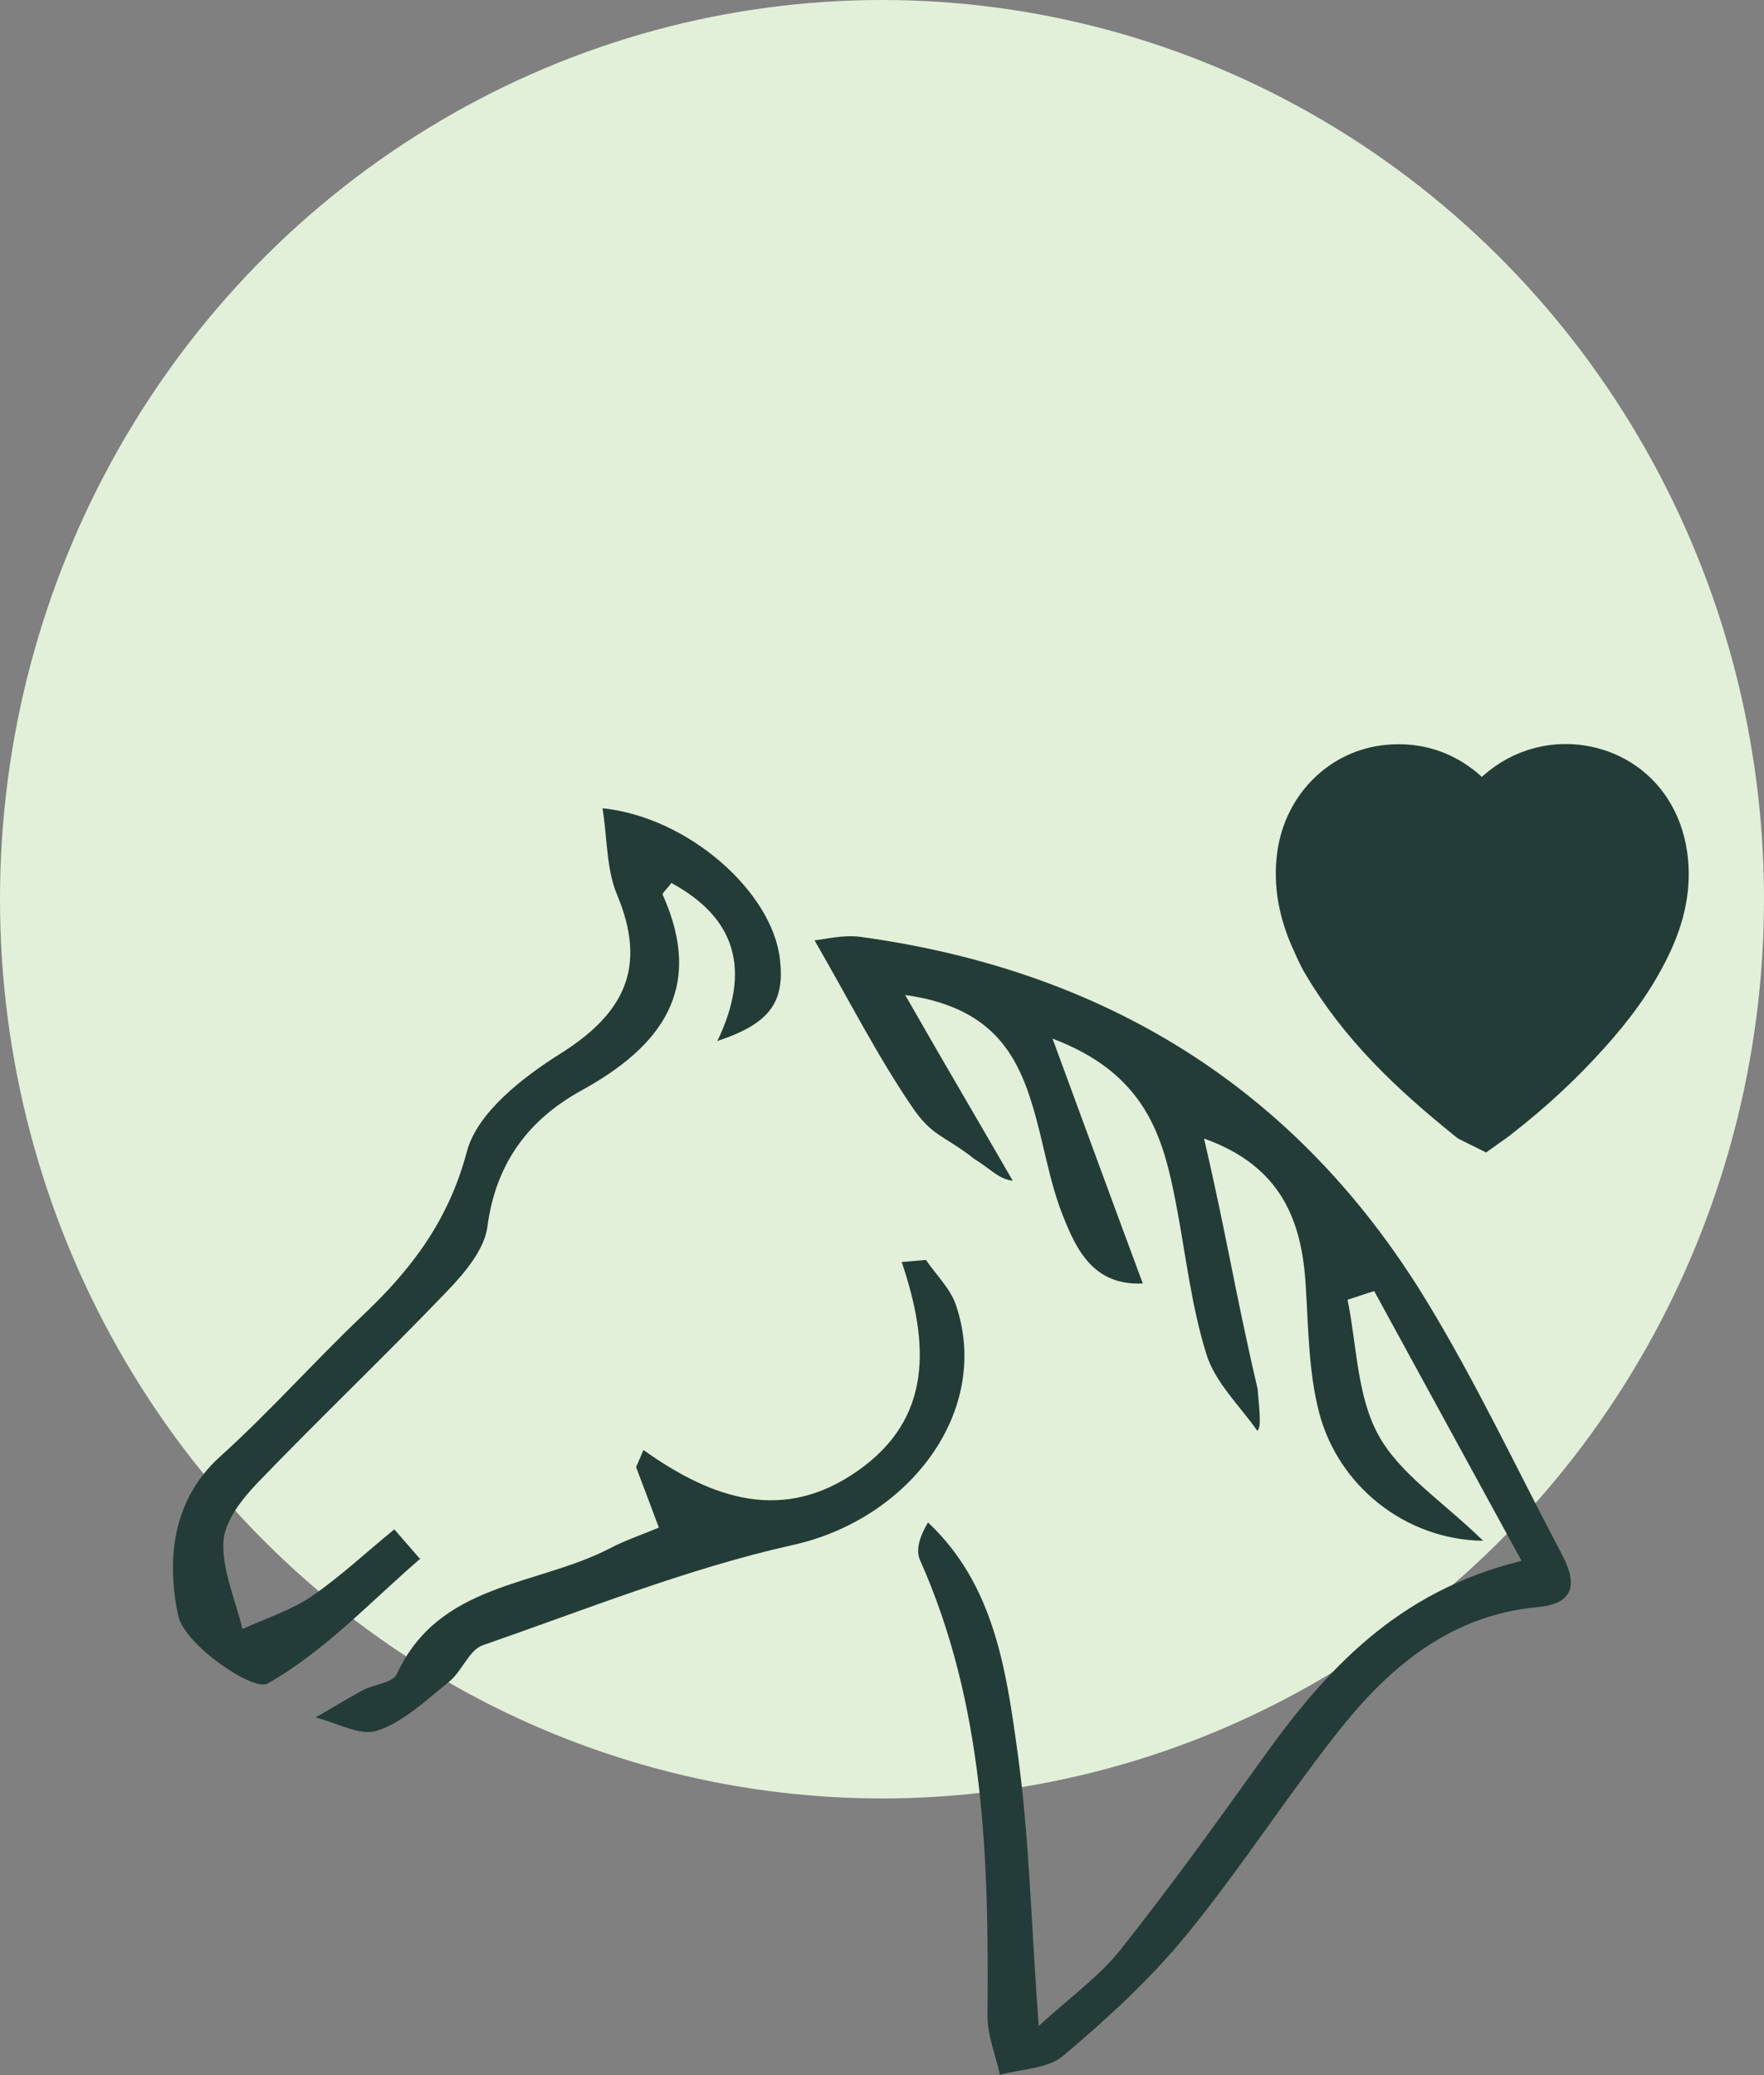 <?xml version="1.0" encoding="UTF-8"?>
<svg id="Lager_2" data-name="Lager 2" xmlns="http://www.w3.org/2000/svg" viewBox="0 0 51 60">
  <rect x="0" y="0" width="51" height="60" fill="#808080" stroke="none"/>
  <defs>
    <style>
      .cls-1 {
        stroke: #233c37;
        stroke-miterlimit: 10;
        stroke-width: 2.5px;
      }

      .cls-1, .cls-2 {
        fill: #233c37;
      }

      .cls-3 {
        fill: #e2f0d9;
      }
    </style>
  </defs>
  <g id="Layer_1" data-name="Layer 1">
    <ellipse class="cls-3" cx="25.5" cy="26" rx="25.5" ry="26"/>
    <g>
      <path class="cls-2" d="m42.86,44.55c-2.25-.04-4.17-1.6-4.72-3.7-.31-1.18-.31-2.45-.39-3.68-.11-1.89-.72-3.46-2.94-4.25.64,2.73.91,4.51,1.55,7.24.06.7.11,1.12-.01,1.21-.51-.73-1.22-1.4-1.47-2.21-.44-1.41-.6-2.9-.88-4.36-.37-1.91-.85-3.74-3.57-4.77.97,2.64,1.77,4.82,2.61,7.08-1.42.07-1.92-.97-2.31-1.96-.41-1.03-.56-2.15-.89-3.22-.47-1.54-1.24-2.82-3.67-3.16,1.12,1.96,2.2,3.79,3.11,5.37-.41-.05-.61-.32-1.11-.63-.89-.7-1.22-.64-1.81-1.52-1-1.47-1.81-3.07-2.81-4.8.29-.03.83-.17,1.34-.1,7.05.97,12.59,4.37,16.32,10.47,1.45,2.37,2.64,4.91,3.94,7.37.43.81.43,1.44-.71,1.54-2.47.23-4.23,1.69-5.69,3.52-1.54,1.94-2.88,4.04-4.45,5.96-1.05,1.28-2.29,2.42-3.56,3.49-.45.38-1.21.38-1.83.55-.13-.58-.37-1.16-.36-1.74.04-4.49-.08-8.94-1.95-13.14-.13-.28-.02-.67.23-1.09,1.91,1.79,2.26,4.26,2.59,6.65.34,2.45.39,4.93.61,7.91.94-.86,1.76-1.44,2.36-2.2,1.43-1.8,2.77-3.66,4.1-5.52,1.84-2.57,3.89-4.84,7.5-5.73-1.49-2.72-2.87-5.26-4.26-7.8-.26.08-.51.17-.77.25.27,1.32.27,2.78.89,3.91.61,1.12,1.84,1.9,3.03,3.06Z"/>
      <path class="cls-2" d="m12.16,45.06c-1.45,1.25-2.79,2.7-4.43,3.62-.41.23-2.4-1.12-2.58-1.97-.32-1.53-.22-3.31,1.23-4.61,1.43-1.29,2.71-2.74,4.1-4.06,1.42-1.34,2.49-2.75,3.02-4.75.3-1.12,1.61-2.14,2.71-2.83,1.86-1.17,2.5-2.51,1.63-4.59-.31-.74-.28-1.62-.42-2.5,2.49.26,4.91,2.42,5.13,4.37.14,1.22-.27,1.85-1.81,2.36.99-2.06.53-3.56-1.33-4.57-.12.17-.27.29-.25.34,1.22,2.72-.04,4.39-2.35,5.66-1.54.85-2.48,2.11-2.72,3.95-.09.65-.65,1.32-1.15,1.84-1.8,1.88-3.69,3.68-5.5,5.56-.45.47-.95,1.11-.98,1.7-.04.83.35,1.68.55,2.52.66-.3,1.38-.53,1.98-.93.85-.58,1.61-1.3,2.41-1.95.24.28.49.56.73.84Z"/>
      <path class="cls-2" d="m18.61,41.93c2.02,1.44,4.05,2.09,6.17.61,2.19-1.52,2.09-3.68,1.29-6.05.23-.02.47-.04.7-.06.3.44.71.83.87,1.31,1.03,3.05-1.34,6.18-4.71,6.93-3.05.68-6,1.87-8.97,2.9-.4.14-.6.75-.97,1.05-.66.53-1.31,1.16-2.08,1.42-.5.17-1.19-.24-1.79-.38.46-.26.91-.54,1.37-.79.32-.17.86-.21.98-.46,1.22-2.66,4.04-2.54,6.16-3.64.44-.23.91-.39,1.42-.6-.23-.62-.45-1.19-.66-1.75.07-.16.14-.32.21-.49Z"/>
    </g>
    <g id="pnjVzH.tif">
      <path class="cls-1" d="m42.85,31.87s.07-.05.09-.07c.9-.7,1.74-1.47,2.51-2.33.65-.72,1.23-1.49,1.66-2.38.32-.66.52-1.36.45-2.12-.16-1.69-1.53-2.38-2.71-2.17-.8.15-1.37.67-1.81,1.38-.06.1-.12.21-.19.33-.07-.12-.12-.23-.19-.33-.59-.91-1.35-1.5-2.46-1.4-1.04.09-1.87.91-2.03,2-.11.76.05,1.48.36,2.16.01.03.19.42.23.49,1.05,1.82,2.51,3.17,4.07,4.43Z"/>
    </g>
  </g>
</svg>